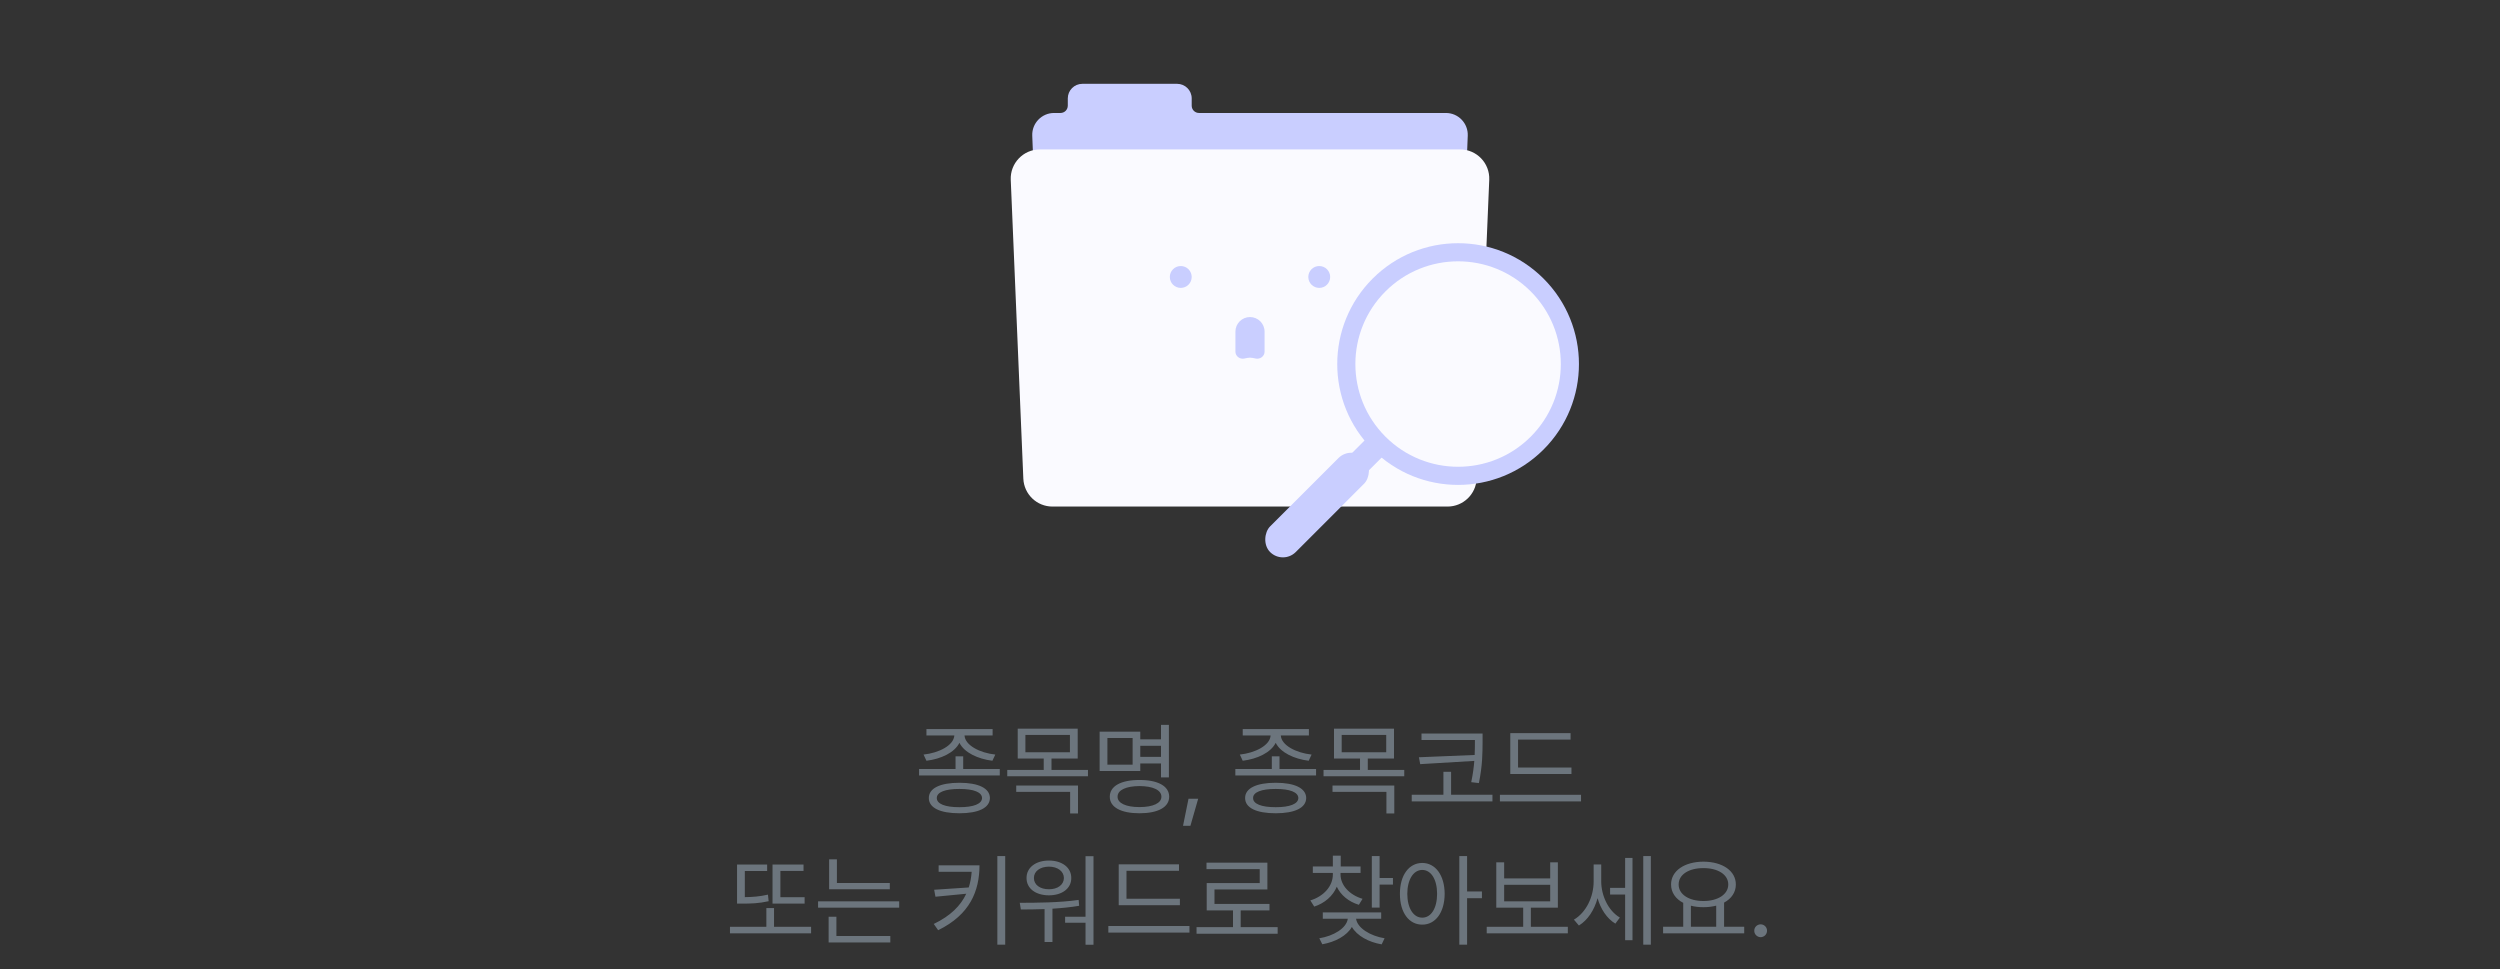 <svg width="343" height="133" viewBox="0 0 343 133" fill="none" xmlns="http://www.w3.org/2000/svg">
<rect x="0" y="0" width="343" height="133" fill="#333333" stroke="none"/>
<path fill-rule="evenodd" clip-rule="evenodd" d="M148.501 11.5C147.396 11.5 146.501 12.395 146.501 13.5V14.5H146.5C146.5 15.052 146.052 15.5 145.5 15.5H144.623C142.919 15.5 141.557 16.917 141.625 18.62L142.385 37.62C142.45 39.229 143.773 40.5 145.383 40.5H197.618C199.229 40.5 200.552 39.229 200.616 37.62L201.376 18.62C201.444 16.917 200.082 15.5 198.378 15.5H164.5C163.948 15.5 163.5 15.052 163.5 14.5C163.5 14.487 163.5 14.475 163.501 14.462V13.5C163.501 12.395 162.605 11.5 161.501 11.5H148.501Z" fill="#C9CEFF"/>
<path d="M138.675 24.668C138.58 22.395 140.397 20.5 142.672 20.5H200.328C202.603 20.5 204.42 22.395 204.325 24.668L202.599 65.668C202.509 67.81 200.746 69.5 198.602 69.5H144.398C142.254 69.5 140.491 67.81 140.401 65.668L138.675 24.668Z" fill="#FAFAFF"/>
<circle cx="162" cy="38" r="1.5" fill="#C9CEFF"/>
<circle cx="181" cy="38" r="1.5" fill="#C9CEFF"/>
<path d="M169.5 45.5C169.5 44.395 170.395 43.5 171.5 43.5C172.605 43.5 173.5 44.395 173.5 45.5V48.242C173.5 48.873 172.897 49.325 172.281 49.191C171.97 49.123 171.674 49.071 171.5 49.071C171.326 49.071 171.03 49.123 170.719 49.191C170.103 49.325 169.5 48.873 169.5 48.242V45.5Z" fill="#C9CEFF"/>
<circle cx="200.051" cy="49.949" r="16.581" transform="rotate(45 200.051 49.949)" fill="#C9CEFF"/>
<circle cx="200.051" cy="49.947" r="14.094" transform="rotate(45 200.051 49.947)" fill="#FAFAFF"/>
<rect x="188.325" y="59.326" width="3.316" height="4.974" transform="rotate(45 188.325 59.326)" fill="#C9CEFF"/>
<rect x="185.396" y="61.086" width="4.974" height="18.239" rx="2.487" transform="rotate(45 185.396 61.086)" fill="#C9CEFF"/>
<path d="M132.152 103.773H131.1V105.51H126.096V106.398H137.17V105.51H132.152V103.773ZM126.711 103.527L127.107 104.375C129.11 104.129 130.963 103.261 131.633 101.914C132.303 103.261 134.169 104.129 136.158 104.375L136.555 103.527C134.436 103.302 132.405 102.256 132.33 100.902H136.186V100.027H127.107V100.902H130.936C130.86 102.263 128.83 103.302 126.711 103.527ZM127.436 109.488C127.429 110.842 128.994 111.58 131.633 111.58C134.244 111.58 135.803 110.842 135.816 109.488C135.803 108.142 134.244 107.396 131.633 107.396C128.994 107.396 127.429 108.142 127.436 109.488ZM128.529 109.488C128.516 108.695 129.664 108.237 131.633 108.244C133.581 108.237 134.729 108.695 134.736 109.488C134.729 110.288 133.581 110.753 131.633 110.746C129.664 110.753 128.516 110.288 128.529 109.488ZM147.861 99.973H139.631V104.074H143.199V105.633H138.195V106.508H149.27V105.633H144.266V104.074H147.861V99.973ZM139.426 108.641H146.822V111.607H147.902V107.779H139.426V108.641ZM140.684 103.213V100.834H146.795V103.213H140.684ZM160.371 99.453H159.291V101.436H156.447V100.383H150.869V105.783H156.447V104.744H159.291V106.658H160.371V99.453ZM151.936 104.908V101.258H155.395V104.908H151.936ZM152.264 109.311C152.257 110.76 153.809 111.58 156.338 111.58C158.86 111.58 160.412 110.76 160.412 109.311C160.412 107.848 158.86 107.007 156.338 107.014C153.809 107.007 152.257 107.848 152.264 109.311ZM153.33 109.311C153.323 108.395 154.472 107.861 156.338 107.848C158.197 107.861 159.346 108.395 159.346 109.311C159.346 110.192 158.197 110.732 156.338 110.732C154.472 110.732 153.323 110.192 153.33 109.311ZM156.447 103.842V102.324H159.291V103.842H156.447ZM164.391 109.584H163.064L162.312 113.303H163.324L164.391 109.584ZM175.547 103.773H174.494V105.51H169.49V106.398H180.564V105.51H175.547V103.773ZM170.105 103.527L170.502 104.375C172.505 104.129 174.357 103.261 175.027 101.914C175.697 103.261 177.563 104.129 179.553 104.375L179.949 103.527C177.83 103.302 175.8 102.256 175.725 100.902H179.58V100.027H170.502V100.902H174.33C174.255 102.263 172.225 103.302 170.105 103.527ZM170.83 109.488C170.823 110.842 172.389 111.58 175.027 111.58C177.639 111.58 179.197 110.842 179.211 109.488C179.197 108.142 177.639 107.396 175.027 107.396C172.389 107.396 170.823 108.142 170.83 109.488ZM171.924 109.488C171.91 108.695 173.059 108.237 175.027 108.244C176.976 108.237 178.124 108.695 178.131 109.488C178.124 110.288 176.976 110.753 175.027 110.746C173.059 110.753 171.91 110.288 171.924 109.488ZM191.256 99.973H183.025V104.074H186.594V105.633H181.59V106.508H192.664V105.633H187.66V104.074H191.256V99.973ZM182.82 108.641H190.217V111.607H191.297V107.779H182.82V108.641ZM184.078 103.213V100.834H190.189V103.213H184.078ZM203.41 100.643H195.029V101.531H202.357V101.818C202.357 102.365 202.351 102.939 202.323 103.582L194.674 103.896L194.852 104.84L202.275 104.396C202.207 105.25 202.084 106.214 201.852 107.314L202.904 107.438C203.41 104.963 203.396 103.295 203.41 101.818V100.643ZM193.689 109.953H204.764V109.037H199.09V105.893H198.037V109.037H193.689V109.953ZM215.605 105.305H208.277V101.477H215.482V100.588H207.211V106.193H215.605V105.305ZM205.789 109.953H216.918V109.051H205.789V109.953ZM110.394 123.1H107.071V119.49H110.243V118.615H105.991V123.975H110.394V123.1ZM100.153 128.049H111.282V127.16H106.196V124.59H105.144V127.16H100.153V128.049ZM101.124 123.975H101.794C103.004 123.981 104.125 123.947 105.458 123.646L105.362 122.744C104.234 123.004 103.216 123.079 102.19 123.086V119.504H105.253V118.615H101.124V123.975ZM122.083 121.145H114.823V117.904H113.757V122.006H122.083V121.145ZM112.239 124.535H123.368V123.66H112.239V124.535ZM113.688 129.307H122.151V128.418H114.755V125.779H113.688V129.307ZM134.388 118.725H128.782V119.613H133.314C133.26 120.365 133.13 121.083 132.911 121.76L128.167 122.074L128.345 123.031L132.569 122.621C131.804 124.269 130.396 125.67 128.112 126.764L128.714 127.625C133.109 125.472 134.374 122.231 134.388 118.725ZM136.835 129.607H137.915V117.453H136.835V129.607ZM150.028 117.467H148.935V125.779H146.132V126.6H148.935V129.621H150.028V117.467ZM139.911 123.865L140.062 124.781C141.039 124.781 142.153 124.768 143.315 124.727V129.238H144.396V124.672C145.605 124.597 146.856 124.48 148.06 124.275L147.991 123.469C145.312 123.852 142.229 123.858 139.911 123.865ZM140.841 120.461C140.834 121.903 142.092 122.833 143.917 122.84C145.722 122.833 146.986 121.903 146.979 120.461C146.986 119.032 145.722 118.068 143.917 118.068C142.092 118.068 140.834 119.032 140.841 120.461ZM141.853 120.461C141.846 119.545 142.693 118.909 143.917 118.902C145.113 118.909 145.961 119.545 145.968 120.461C145.961 121.384 145.113 122.013 143.917 122.006C142.693 122.013 141.846 121.384 141.853 120.461ZM161.882 123.305H154.554V119.477H161.759V118.588H153.487V124.193H161.882V123.305ZM152.065 127.953H163.194V127.051H152.065V127.953ZM175.294 127.201H170.222V124.904H174.173V124.016H166.626V122.033H173.886V118.355H165.532V119.244H172.833V121.158H165.56V124.904H169.169V127.201H164.165V128.104H175.294V127.201ZM183.921 119.996V119.764H186.669V118.875H183.948V117.398H182.868V118.875H180.12V119.764H182.868V119.996C182.861 121.596 181.59 122.99 179.778 123.537L180.312 124.385C181.754 123.913 182.882 122.929 183.408 121.657C183.948 122.812 185.035 123.715 186.437 124.139L186.942 123.318C185.145 122.785 183.928 121.452 183.921 119.996ZM181.009 128.732L181.419 129.553C183.183 129.252 184.789 128.384 185.479 127.174C186.177 128.391 187.79 129.272 189.567 129.566L189.964 128.732C188.016 128.418 186.225 127.324 186.054 126.053H189.499V125.178H181.487V126.053H184.919C184.741 127.352 182.964 128.418 181.009 128.732ZM188.214 124.521H189.28V121.363H191.112V120.461H189.28V117.453H188.214V124.521ZM195.132 118.396C193.327 118.403 192.062 120.051 192.069 122.635C192.062 125.226 193.327 126.866 195.132 126.859C196.923 126.866 198.194 125.226 198.208 122.635C198.194 120.051 196.923 118.403 195.132 118.396ZM193.081 122.635C193.088 120.659 193.929 119.36 195.132 119.354C196.349 119.36 197.169 120.659 197.169 122.635C197.169 124.61 196.349 125.909 195.132 125.902C193.929 125.909 193.088 124.61 193.081 122.635ZM200.218 129.607H201.284V123.236H203.321V122.307H201.284V117.453H200.218V129.607ZM215.106 127.16H210.034V124.535H213.739V118.314H212.687V120.516H206.37V118.314H205.29V124.535H208.981V127.16H203.978V128.049H215.106V127.16ZM206.37 123.66V121.391H212.687V123.66H206.37ZM219.687 120.912V118.602H218.647V120.953C218.647 123.038 217.622 125.191 215.94 126.176L216.624 126.982C217.841 126.244 218.743 124.85 219.188 123.229C219.611 124.713 220.452 126.012 221.628 126.723L222.243 125.889C220.63 124.932 219.687 122.847 219.687 120.912ZM220.903 122.73H222.968V128.992H223.979V117.713H222.968V121.814H220.903V122.73ZM225.456 129.607H226.495V117.453H225.456V129.607ZM239.306 127.146H236.544V123.838C237.549 123.298 238.157 122.437 238.157 121.35C238.157 119.47 236.312 118.232 233.714 118.219C231.116 118.232 229.271 119.47 229.271 121.35C229.271 122.457 229.899 123.332 230.938 123.872V127.146H228.177V128.049H239.306V127.146ZM230.31 121.35C230.303 119.989 231.718 119.094 233.714 119.107C235.689 119.094 237.118 119.989 237.118 121.35C237.118 122.71 235.689 123.619 233.714 123.619C231.718 123.619 230.303 122.71 230.31 121.35ZM231.991 127.146V124.262C232.511 124.398 233.092 124.467 233.714 124.467C234.35 124.467 234.938 124.392 235.464 124.255V127.146H231.991ZM241.562 128.582C242.047 128.575 242.443 128.179 242.437 127.693C242.443 127.215 242.047 126.818 241.562 126.818C241.083 126.818 240.673 127.215 240.687 127.693C240.673 128.179 241.083 128.575 241.562 128.582Z" fill="#6C757D"/>
</svg>

